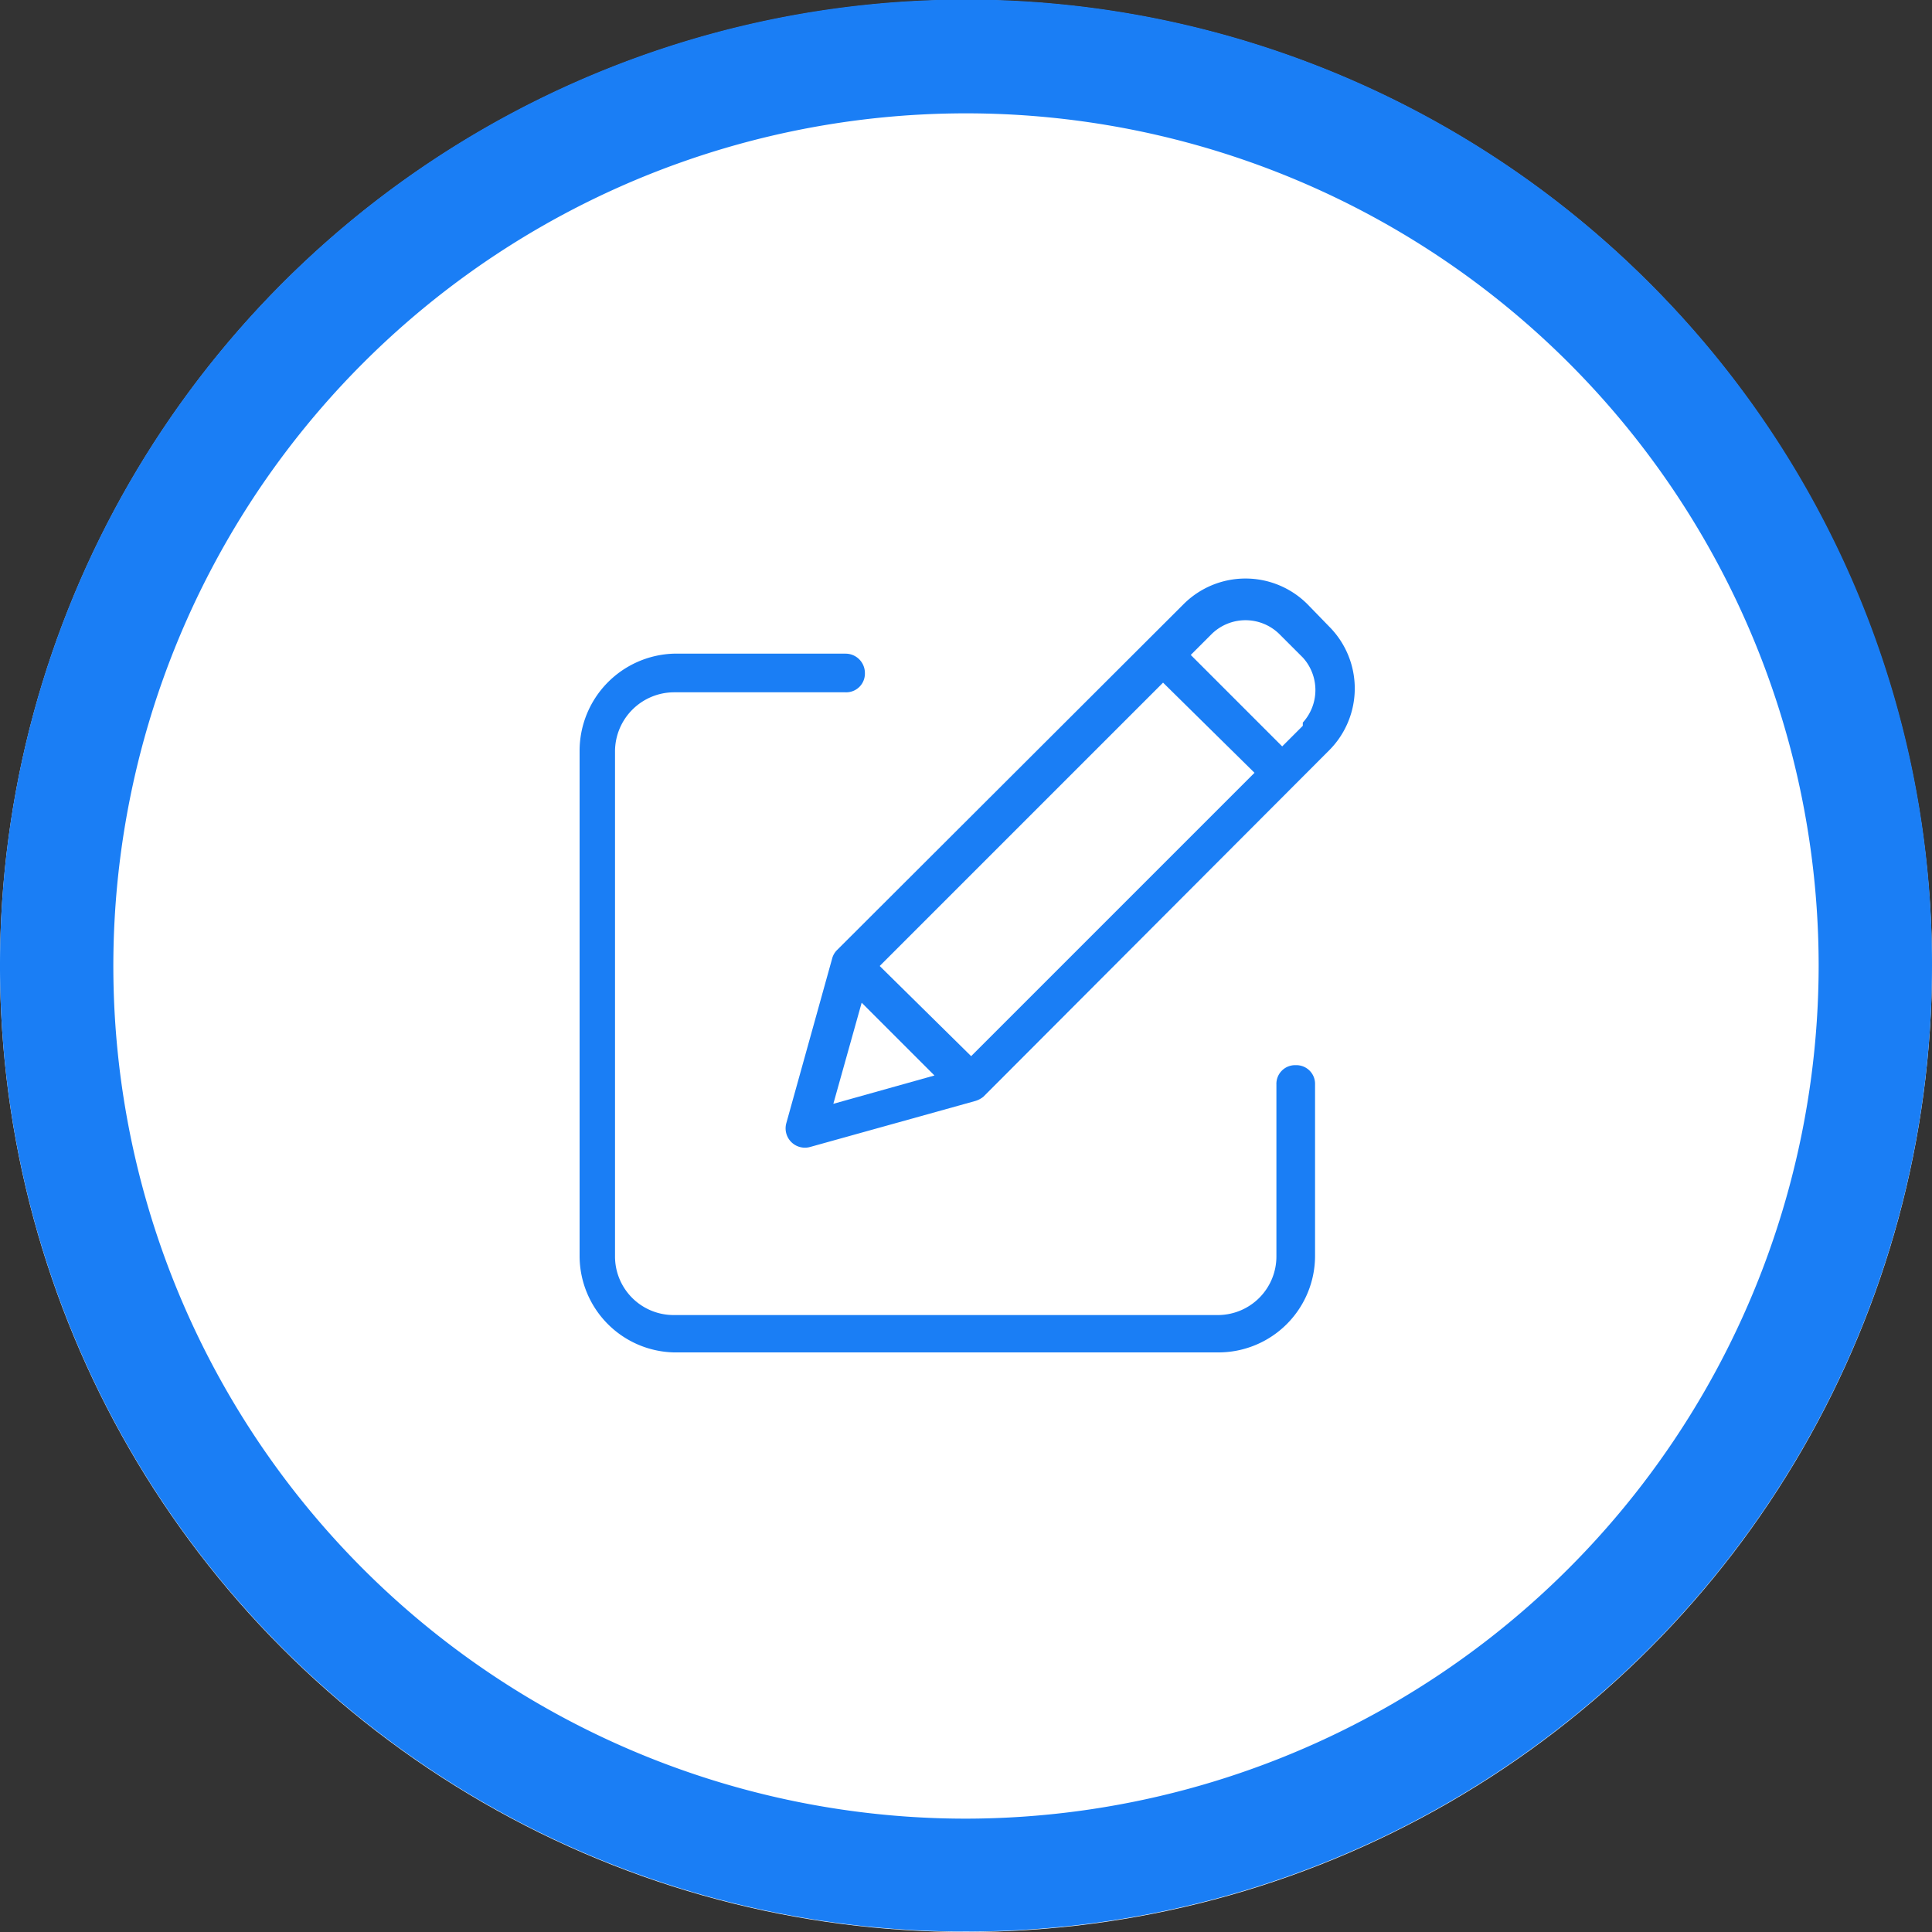 <svg xmlns="http://www.w3.org/2000/svg" viewBox="0 0 30 30"><rect x="0" y="0" width="30" height="30" fill="#333333" stroke="none"/><defs><style>.cls-1{fill:#fff;}.cls-2{fill:#1a7ef5;}</style></defs><g id="Calque_2" data-name="Calque 2"><g id="Calque_1-2" data-name="Calque 1"><circle id="Cercle-de-survole-icone-Copy" class="cls-1" cx="15" cy="15" r="15"/><path class="cls-2" d="M25.61,4.39A15,15,0,1,0,30,15,14.93,14.93,0,0,0,25.61,4.39ZM15,28.24A13.24,13.24,0,1,1,28.24,15,13.26,13.26,0,0,1,15,28.24Z"/><path class="cls-2" d="M20.12,16.54a.29.29,0,0,0-.3.3v2.67a.91.91,0,0,1-.91.91H10.46a.91.91,0,0,1-.91-.91V11.66a.92.92,0,0,1,.91-.91h2.67a.29.29,0,0,0,.3-.3.3.3,0,0,0-.3-.3H10.46A1.51,1.51,0,0,0,9,11.66v7.85A1.5,1.5,0,0,0,10.46,21h8.45a1.5,1.5,0,0,0,1.51-1.51V16.84A.29.29,0,0,0,20.12,16.54Z"/><path class="cls-2" d="M20.3,9.38a1.36,1.36,0,0,0-1.92,0L13,14.75a.29.29,0,0,0-.08.14l-.71,2.55a.3.3,0,0,0,.37.37l2.55-.71a.37.37,0,0,0,.14-.07l5.37-5.38a1.36,1.36,0,0,0,0-1.92ZM13.66,15l4.4-4.4L19.48,12l-4.4,4.4Zm-.28.57,1.13,1.13-1.57.44Zm6.85-4.3-.32.32-1.42-1.42.32-.32a.75.75,0,0,1,1.06,0l.36.36A.75.75,0,0,1,20.23,11.22Z"/></g></g></svg>